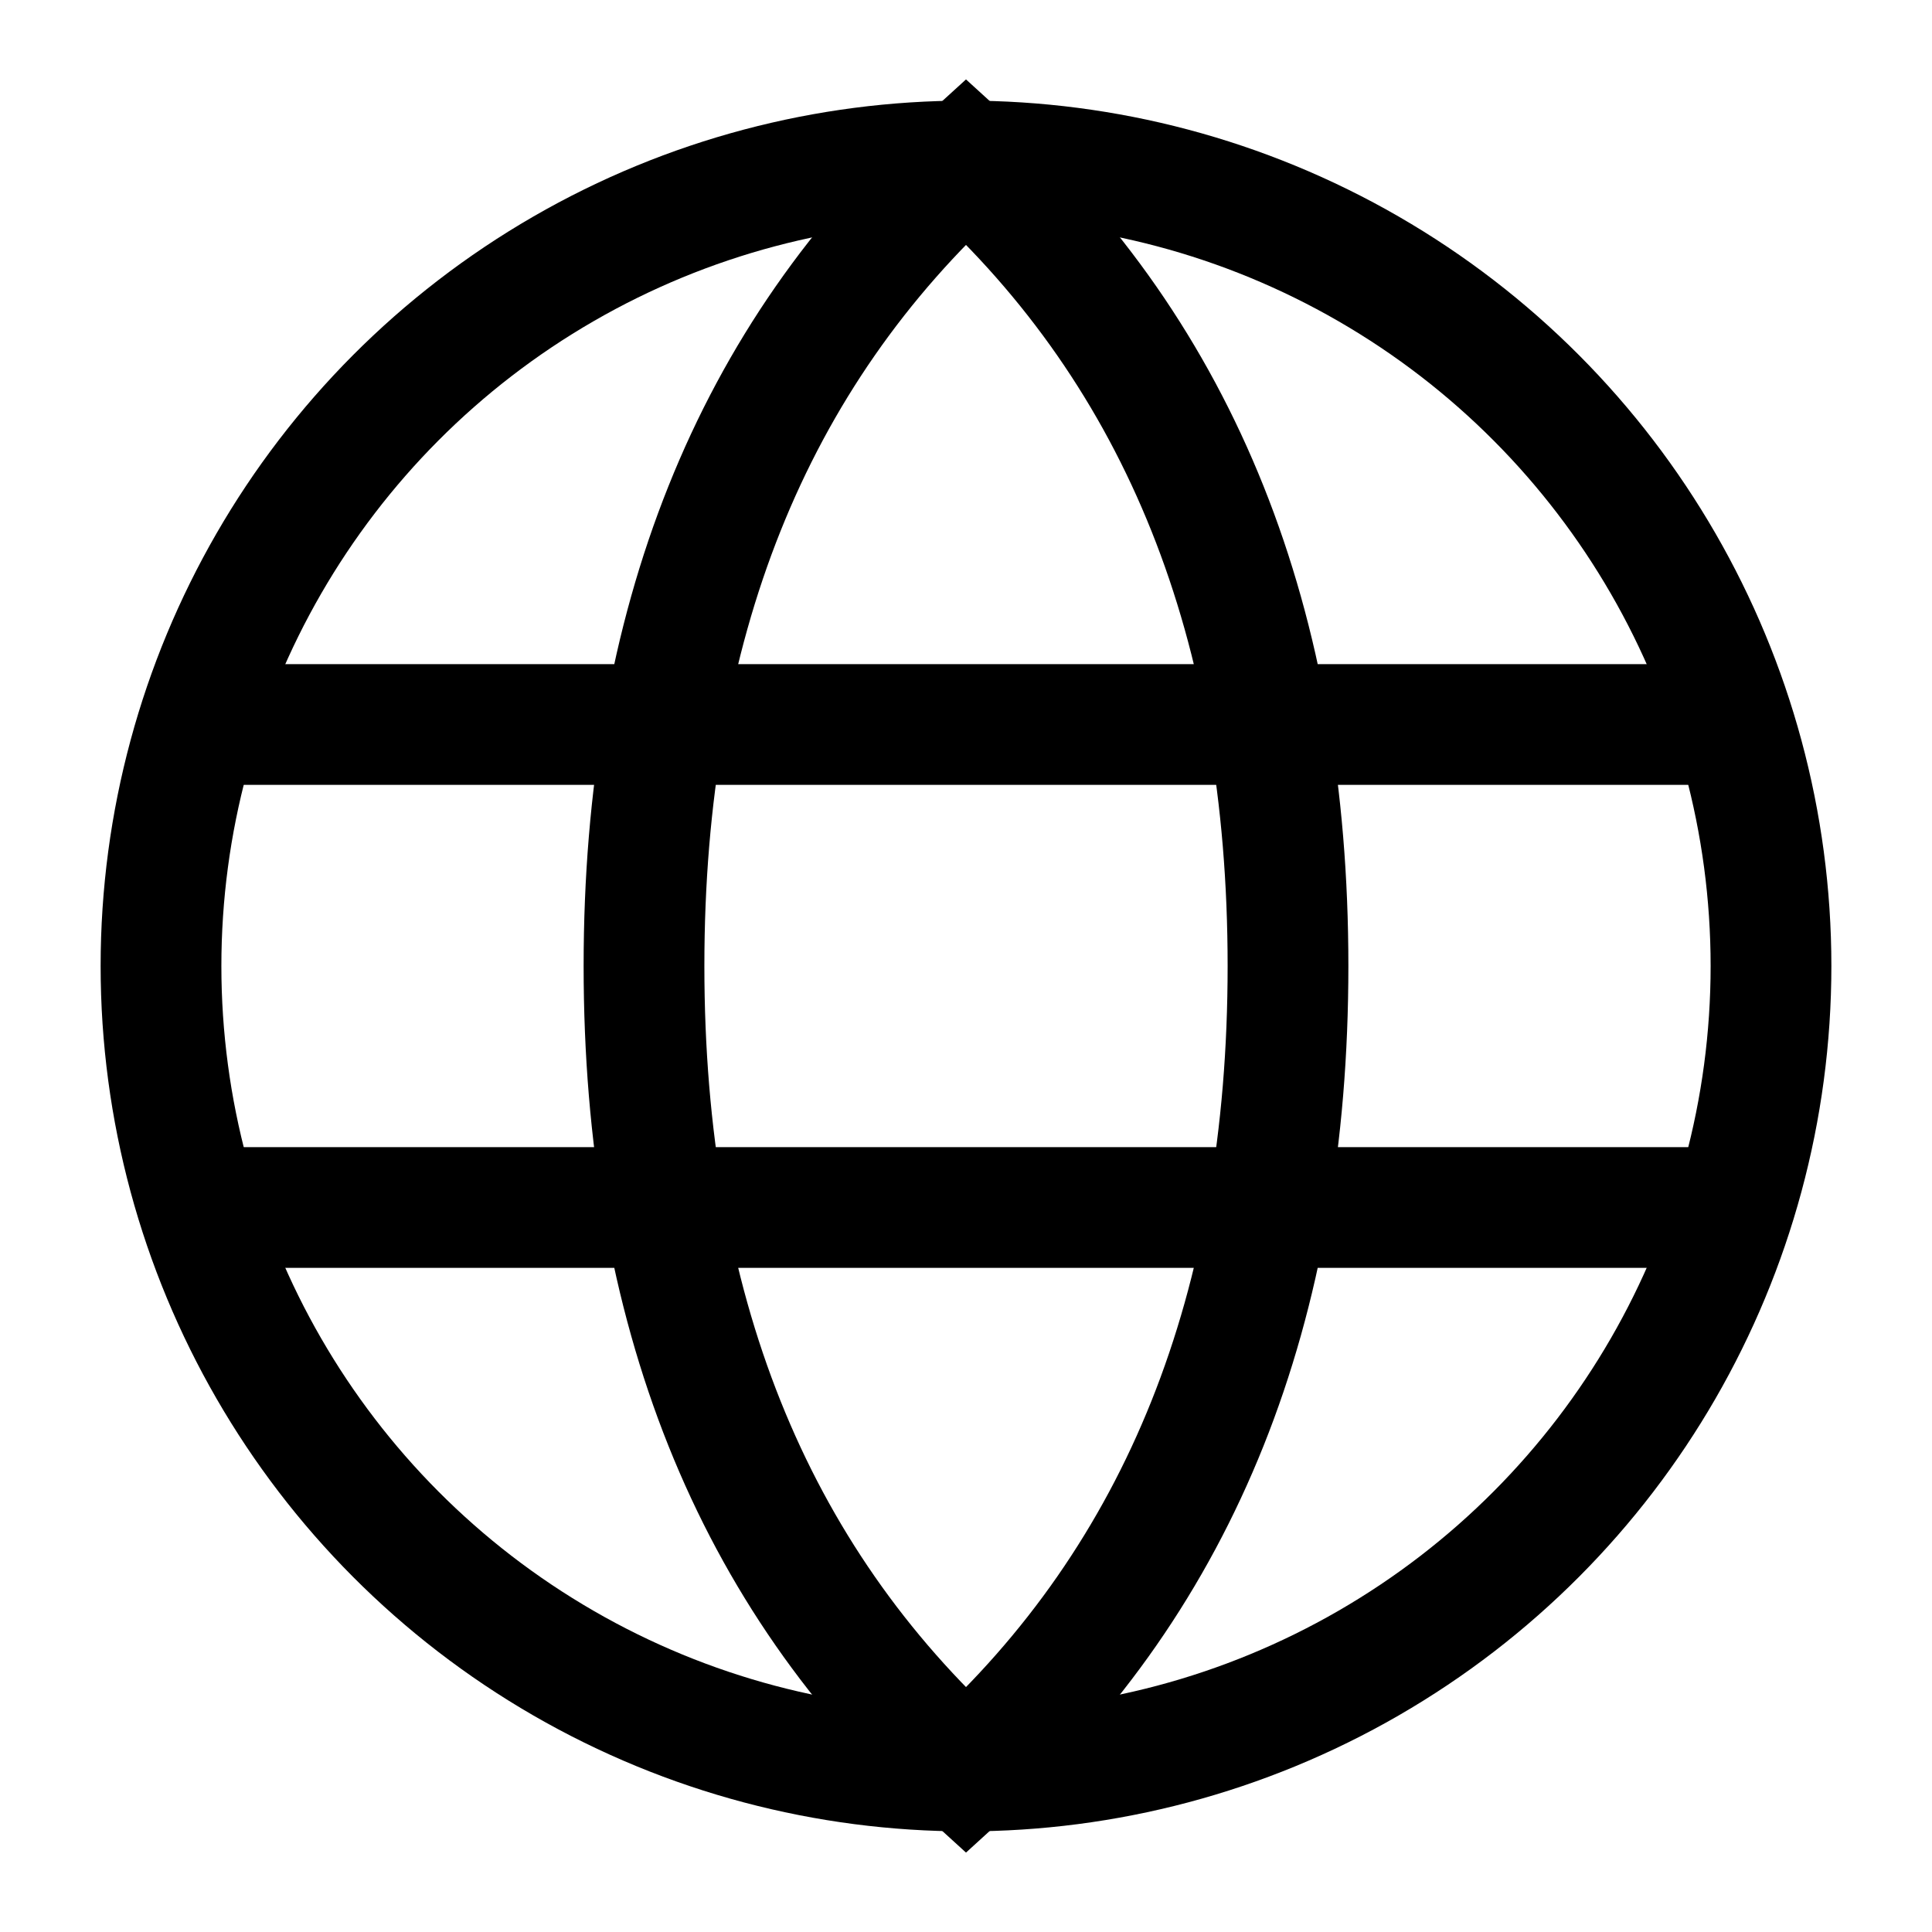 <svg xmlns="http://www.w3.org/2000/svg" width="48" height="48" viewBox="0 0 24 24" aria-labelledby="languageIconTitle" stroke="#000" stroke-width="1.5" stroke-linecap="square" fill="none" color="#000"><circle cx="12" cy="12" r="10"/><path stroke-linecap="round" d="M12 22c2.667-2.424 4-5.758 4-10s-1.333-7.576-4-10C9.333 4.424 8 7.758 8 12s1.333 7.576 4 10zM2.5 9h19m-19 6h19"/></svg>